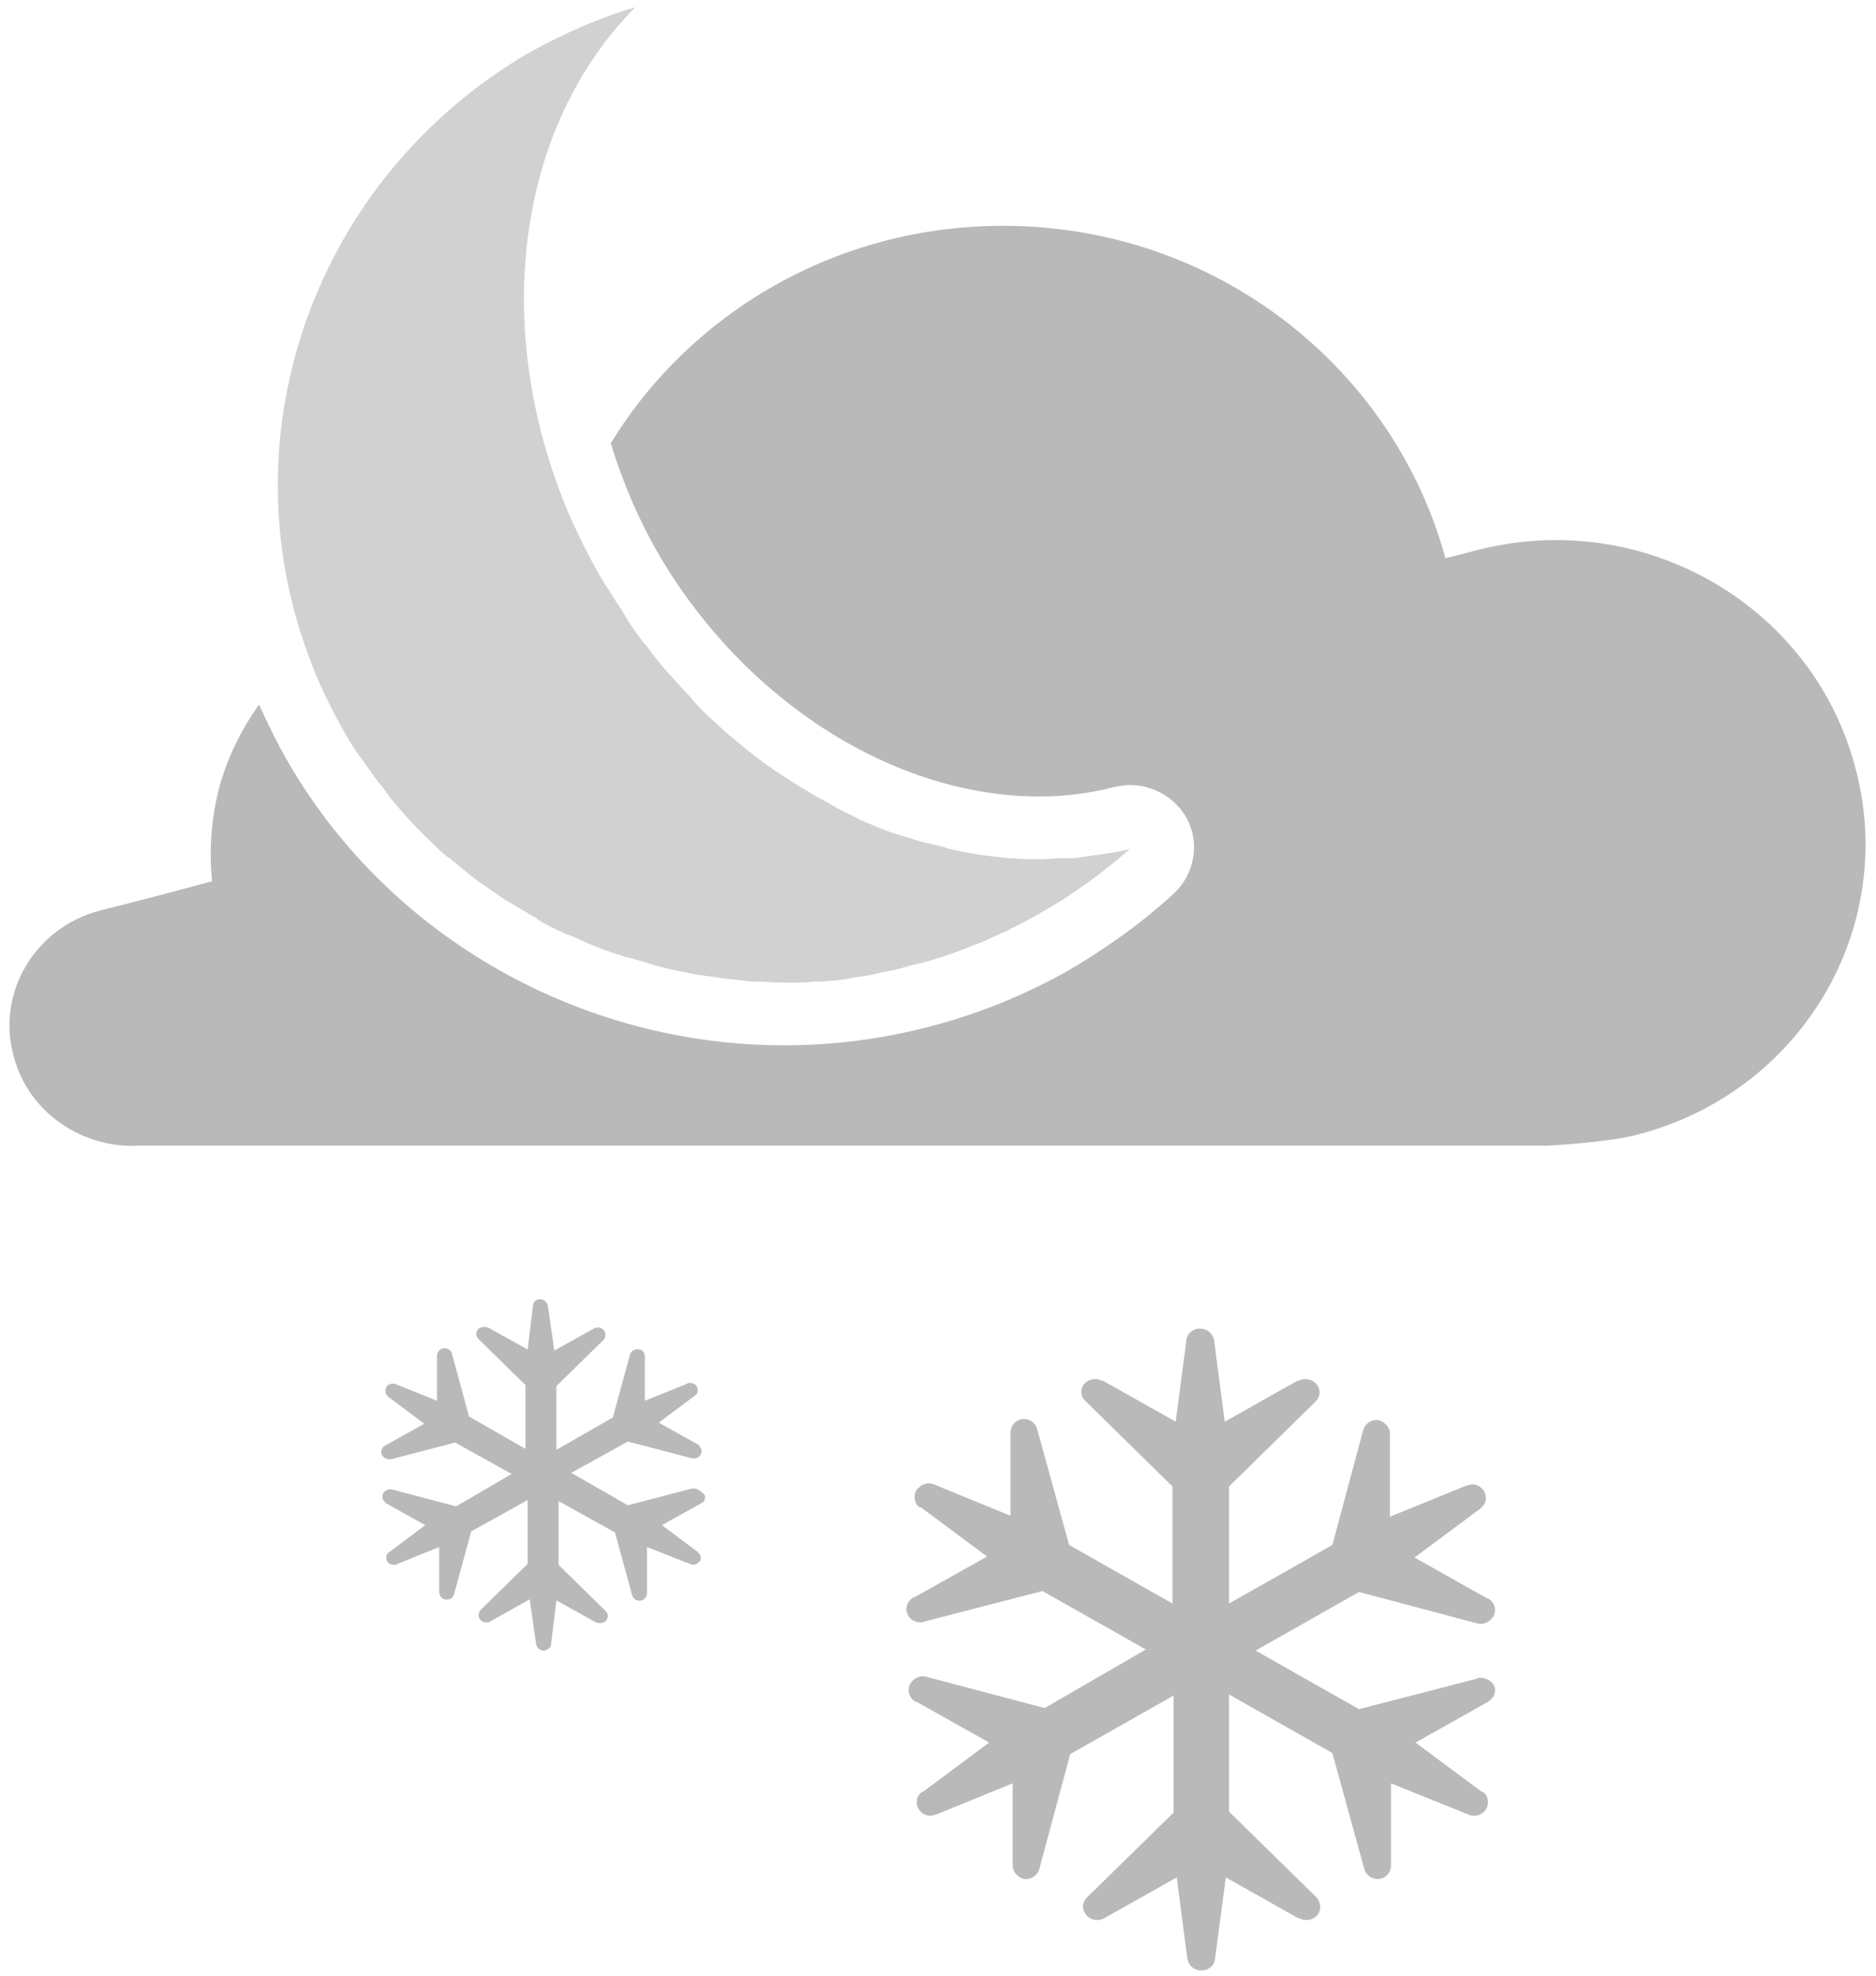 <?xml version="1.0" encoding="UTF-8" standalone="no"?>
<svg width="19px" height="20px" viewBox="0 0 19 20" version="1.1" xmlns="http://www.w3.org/2000/svg" xmlns:xlink="http://www.w3.org/1999/xlink">
    <!-- Generator: Sketch 3.7.2 (28276) - http://www.bohemiancoding.com/sketch -->
    <title>icon-weather-scattered-snow-showers-night</title>
    <desc>Created with Sketch.</desc>
    <defs></defs>
    <g id="weather-icons" stroke="none" stroke-width="1" fill="none" fill-rule="evenodd">
        <g id="ScatteredSnowShowersNight">
            <g id="Shape">
                <path d="M18.784,7.746 C18.341,6.116 16.636,5.143 14.973,5.566 C14.973,5.566 14.855,5.598 14.639,5.651 C14.11,3.714 12.307,2.286 10.159,2.286 C8.474,2.286 6.995,3.164 6.186,4.487 C6.305,4.878 6.466,5.259 6.682,5.63 C7.557,7.111 9.068,8.063 10.526,8.063 C10.785,8.063 11.033,8.032 11.281,7.968 C11.335,7.958 11.389,7.947 11.443,7.947 C11.681,7.947 11.897,8.074 12.015,8.275 C12.156,8.529 12.102,8.847 11.886,9.048 C11.562,9.344 11.206,9.598 10.828,9.82 C9.953,10.317 8.949,10.582 7.945,10.582 C5.884,10.582 3.962,9.492 2.936,7.746 C2.818,7.545 2.72,7.344 2.623,7.132 C2.451,7.376 2.31,7.651 2.224,7.958 C2.138,8.286 2.116,8.614 2.148,8.921 C1.447,9.111 1.015,9.217 1.015,9.217 C0.356,9.386 -0.043,10.053 0.14,10.698 C0.291,11.27 0.842,11.63 1.414,11.598 L15.675,11.598 C15.675,11.598 16.269,11.566 16.56,11.492 C18.244,11.069 19.238,9.386 18.784,7.746 L18.784,7.746 Z" fill="#B9B9B9"></path>
                <path d="M11.443,8.593 C11.378,8.614 11.303,8.624 11.238,8.635 C11.216,8.635 11.195,8.646 11.173,8.646 C11.13,8.656 11.076,8.656 11.022,8.667 C11.001,8.667 10.979,8.677 10.947,8.677 C10.893,8.688 10.849,8.688 10.795,8.688 L10.741,8.688 C10.677,8.688 10.601,8.698 10.536,8.698 L10.536,8.698 L10.526,8.698 C10.439,8.698 10.353,8.698 10.256,8.688 L10.213,8.688 C10.126,8.677 10.029,8.667 9.943,8.656 C9.921,8.656 9.91,8.646 9.889,8.646 C9.802,8.635 9.705,8.614 9.619,8.593 C9.608,8.593 9.597,8.593 9.586,8.582 C9.5,8.561 9.414,8.54 9.327,8.519 C9.316,8.519 9.295,8.508 9.284,8.508 C9.198,8.476 9.111,8.455 9.014,8.423 C8.993,8.413 8.982,8.413 8.96,8.402 C8.874,8.37 8.787,8.328 8.701,8.296 C8.69,8.286 8.68,8.286 8.669,8.275 C8.582,8.233 8.507,8.201 8.42,8.148 C8.41,8.138 8.399,8.138 8.388,8.127 C8.302,8.085 8.215,8.032 8.129,7.979 C8.107,7.968 8.097,7.958 8.075,7.947 C7.989,7.894 7.913,7.841 7.827,7.788 C7.816,7.778 7.805,7.767 7.784,7.757 C7.708,7.704 7.632,7.64 7.546,7.577 C7.535,7.566 7.535,7.566 7.524,7.556 C7.449,7.492 7.362,7.429 7.287,7.354 C7.276,7.344 7.255,7.323 7.244,7.312 C7.168,7.249 7.093,7.175 7.028,7.101 C7.017,7.09 7.006,7.079 6.995,7.058 C6.92,6.984 6.855,6.91 6.78,6.825 L6.769,6.815 C6.693,6.73 6.628,6.646 6.564,6.561 C6.553,6.54 6.542,6.529 6.52,6.508 C6.456,6.423 6.391,6.339 6.337,6.243 C6.326,6.222 6.315,6.212 6.305,6.19 C6.24,6.095 6.186,6 6.121,5.905 C5.991,5.693 5.884,5.471 5.786,5.259 C4.955,3.354 5.225,1.291 6.434,0.074 C6.067,0.18 5.711,0.339 5.365,0.529 C3.185,1.799 2.289,4.381 3.12,6.624 C3.217,6.899 3.347,7.164 3.498,7.429 C3.552,7.524 3.606,7.608 3.67,7.693 C3.692,7.714 3.703,7.746 3.724,7.767 C3.768,7.831 3.811,7.894 3.865,7.958 C3.886,7.979 3.897,8 3.919,8.032 C3.984,8.116 4.048,8.19 4.113,8.265 L4.124,8.275 C4.189,8.349 4.253,8.413 4.329,8.487 C4.351,8.508 4.372,8.529 4.394,8.55 C4.448,8.603 4.502,8.656 4.566,8.698 C4.588,8.72 4.61,8.73 4.631,8.751 C4.707,8.815 4.782,8.878 4.869,8.942 C4.88,8.942 4.88,8.952 4.89,8.952 C4.966,9.005 5.041,9.058 5.117,9.111 C5.139,9.122 5.171,9.143 5.193,9.153 C5.257,9.196 5.322,9.228 5.387,9.27 C5.409,9.28 5.43,9.291 5.452,9.312 C5.538,9.365 5.624,9.407 5.722,9.45 C5.732,9.46 5.743,9.46 5.754,9.46 C5.83,9.492 5.916,9.534 5.991,9.566 C6.024,9.577 6.045,9.587 6.078,9.598 C6.153,9.63 6.218,9.651 6.294,9.672 C6.315,9.683 6.337,9.693 6.369,9.693 C6.466,9.725 6.564,9.746 6.65,9.778 C6.661,9.778 6.682,9.788 6.693,9.788 C6.78,9.81 6.855,9.831 6.941,9.841 C6.974,9.852 6.995,9.852 7.028,9.862 C7.103,9.873 7.179,9.884 7.255,9.894 C7.276,9.894 7.309,9.905 7.33,9.905 C7.427,9.915 7.524,9.926 7.622,9.937 L7.676,9.937 C7.751,9.937 7.838,9.947 7.924,9.947 L8.021,9.947 C8.097,9.947 8.172,9.947 8.237,9.937 L8.312,9.937 C8.41,9.926 8.507,9.926 8.604,9.905 C8.626,9.905 8.636,9.894 8.658,9.894 C8.734,9.884 8.82,9.873 8.895,9.852 C8.928,9.841 8.96,9.841 8.993,9.831 C9.068,9.82 9.133,9.799 9.209,9.778 C9.241,9.767 9.262,9.767 9.295,9.757 C9.392,9.735 9.489,9.704 9.586,9.672 C9.597,9.672 9.608,9.661 9.619,9.661 C9.705,9.63 9.791,9.598 9.867,9.566 C9.899,9.556 9.921,9.545 9.953,9.534 C10.018,9.503 10.094,9.471 10.159,9.439 C10.191,9.429 10.213,9.418 10.245,9.397 C10.342,9.354 10.428,9.302 10.526,9.249 C10.698,9.153 10.86,9.048 11.022,8.931 C11.152,8.836 11.303,8.72 11.443,8.593 L11.443,8.593 L11.443,8.593 Z" fill="#D1D1D1"></path>
                <path d="M7.028,15.069 L7.006,15.069 L6.359,15.238 L5.786,14.91 L6.359,14.593 L7.006,14.762 C7.049,14.772 7.093,14.751 7.103,14.709 C7.114,14.677 7.093,14.646 7.071,14.624 L7.071,14.624 L6.672,14.402 L7.039,14.127 L7.039,14.127 C7.071,14.106 7.071,14.074 7.06,14.042 C7.049,14.011 7.017,14 6.985,14 C6.974,14 6.963,14 6.952,14.011 L6.531,14.18 L6.531,13.735 C6.531,13.704 6.51,13.661 6.477,13.661 C6.434,13.651 6.391,13.672 6.38,13.714 L6.207,14.349 L5.635,14.677 L5.635,14.032 L6.11,13.566 C6.121,13.556 6.132,13.534 6.132,13.513 C6.132,13.492 6.121,13.471 6.11,13.46 C6.089,13.439 6.045,13.429 6.013,13.45 L6.013,13.45 L5.614,13.672 L5.549,13.217 C5.538,13.185 5.516,13.153 5.473,13.153 L5.463,13.153 C5.43,13.153 5.398,13.185 5.398,13.217 L5.398,13.217 L5.344,13.661 L4.944,13.439 L4.944,13.439 C4.912,13.429 4.88,13.429 4.847,13.45 C4.815,13.481 4.815,13.524 4.847,13.556 L5.322,14.021 L5.322,14.667 L4.75,14.339 L4.577,13.704 C4.566,13.661 4.523,13.64 4.48,13.651 C4.448,13.661 4.426,13.693 4.426,13.725 L4.426,13.725 L4.426,14.18 L4.005,14.011 C3.973,14 3.919,14.011 3.908,14.053 C3.897,14.085 3.908,14.116 3.93,14.138 L3.93,14.138 L4.297,14.413 L3.897,14.635 L3.897,14.635 C3.865,14.656 3.854,14.688 3.865,14.72 C3.876,14.751 3.908,14.772 3.94,14.772 L3.962,14.772 L4.61,14.603 L5.182,14.921 L4.62,15.249 L3.973,15.079 C3.93,15.069 3.886,15.09 3.876,15.132 C3.865,15.164 3.886,15.196 3.908,15.217 L3.908,15.217 L4.307,15.439 L3.94,15.714 L3.94,15.714 C3.908,15.735 3.908,15.767 3.919,15.799 C3.93,15.831 3.962,15.841 3.994,15.841 C4.005,15.841 4.016,15.841 4.027,15.831 L4.448,15.661 L4.448,16.116 L4.448,16.116 C4.448,16.148 4.469,16.18 4.502,16.19 C4.545,16.201 4.588,16.18 4.599,16.138 L4.772,15.503 L5.344,15.185 L5.344,15.831 L4.869,16.296 C4.858,16.307 4.847,16.328 4.847,16.349 C4.847,16.37 4.858,16.392 4.869,16.402 C4.89,16.423 4.934,16.434 4.966,16.413 L4.966,16.413 L5.365,16.19 L5.43,16.646 C5.441,16.677 5.463,16.709 5.506,16.709 L5.516,16.709 C5.549,16.698 5.581,16.677 5.581,16.646 L5.581,16.646 L5.635,16.201 L6.035,16.423 L6.035,16.423 C6.067,16.434 6.099,16.434 6.132,16.413 C6.164,16.381 6.164,16.339 6.132,16.307 L5.657,15.841 L5.657,15.196 L6.229,15.513 L6.402,16.148 C6.412,16.19 6.456,16.212 6.499,16.201 C6.531,16.19 6.553,16.159 6.553,16.127 L6.553,16.127 L6.553,15.661 L6.985,15.831 C6.995,15.831 7.006,15.841 7.017,15.841 C7.049,15.841 7.071,15.82 7.093,15.799 C7.103,15.767 7.093,15.735 7.071,15.714 L7.071,15.714 L6.704,15.439 L7.103,15.217 L7.103,15.217 C7.136,15.206 7.147,15.164 7.136,15.132 C7.093,15.09 7.06,15.069 7.028,15.069 L7.028,15.069 Z" fill="#B9B9B9"></path>
                <path d="M14.995,16.984 C14.984,16.984 14.973,16.984 14.952,16.995 L13.764,17.302 L12.717,16.709 L13.764,16.116 L14.963,16.434 C15.038,16.455 15.114,16.402 15.135,16.339 C15.157,16.275 15.124,16.212 15.07,16.18 C15.07,16.18 15.07,16.18 15.06,16.18 L14.326,15.767 L14.995,15.27 L14.995,15.27 C15.049,15.228 15.06,15.164 15.038,15.111 C15.016,15.058 14.963,15.026 14.909,15.026 C14.887,15.026 14.876,15.037 14.855,15.037 L14.077,15.354 L14.077,14.529 C14.088,14.466 14.034,14.402 13.98,14.381 C13.905,14.36 13.829,14.402 13.807,14.476 L13.494,15.64 L12.447,16.233 L12.447,15.048 L13.322,14.19 C13.354,14.159 13.365,14.127 13.365,14.095 C13.365,14.053 13.343,14.021 13.322,14 C13.278,13.958 13.203,13.947 13.149,13.979 C13.149,13.979 13.149,13.979 13.138,13.979 L12.404,14.392 L12.296,13.566 C12.285,13.503 12.231,13.45 12.156,13.45 L12.134,13.45 C12.069,13.46 12.026,13.503 12.015,13.566 C12.015,13.566 12.015,13.566 12.015,13.577 L11.907,14.392 L11.173,13.979 C11.173,13.979 11.173,13.979 11.162,13.979 C11.109,13.947 11.033,13.958 10.99,14 C10.936,14.053 10.936,14.138 11.001,14.19 L11.875,15.048 L11.875,16.233 L10.828,15.64 L10.504,14.466 C10.482,14.392 10.407,14.349 10.331,14.37 C10.266,14.392 10.234,14.444 10.234,14.508 L10.234,14.519 L10.234,15.344 L9.457,15.026 C9.392,14.995 9.306,15.037 9.273,15.101 C9.252,15.153 9.262,15.228 9.316,15.259 L9.327,15.259 L9.997,15.757 L9.262,16.169 C9.262,16.169 9.262,16.169 9.252,16.169 C9.198,16.201 9.165,16.265 9.187,16.328 C9.209,16.392 9.262,16.423 9.327,16.423 C9.338,16.423 9.349,16.423 9.37,16.413 L10.558,16.106 L11.605,16.698 L10.58,17.291 L9.381,16.974 C9.306,16.952 9.23,17.005 9.209,17.069 C9.187,17.132 9.219,17.196 9.273,17.228 L9.284,17.228 L10.018,17.64 L9.349,18.138 C9.349,18.138 9.349,18.138 9.338,18.138 C9.284,18.18 9.273,18.243 9.295,18.296 C9.316,18.349 9.37,18.381 9.424,18.381 C9.446,18.381 9.457,18.37 9.478,18.37 L10.256,18.053 L10.256,18.878 L10.256,18.878 C10.256,18.942 10.299,18.995 10.353,19.016 C10.428,19.037 10.504,18.995 10.526,18.921 L10.839,17.757 L11.886,17.164 L11.886,18.349 L11.011,19.206 C10.979,19.238 10.968,19.27 10.968,19.302 C10.968,19.333 10.99,19.376 11.011,19.397 C11.055,19.439 11.13,19.45 11.184,19.418 L11.184,19.418 L11.918,19.005 L12.026,19.831 C12.037,19.894 12.091,19.947 12.166,19.947 L12.188,19.947 C12.253,19.937 12.296,19.894 12.307,19.831 C12.307,19.831 12.307,19.831 12.307,19.82 L12.415,19.005 L13.149,19.418 L13.16,19.418 C13.214,19.45 13.289,19.439 13.332,19.397 C13.386,19.344 13.386,19.259 13.322,19.196 L12.447,18.339 L12.447,17.153 L13.494,17.746 L13.818,18.921 C13.84,18.995 13.915,19.037 13.991,19.016 C14.056,18.995 14.088,18.942 14.088,18.878 L14.088,18.878 L14.088,18.053 L14.876,18.37 C14.898,18.381 14.909,18.381 14.93,18.381 C14.984,18.381 15.038,18.349 15.06,18.296 C15.081,18.243 15.07,18.169 15.016,18.138 C15.016,18.138 15.016,18.138 15.006,18.138 L14.336,17.64 L15.07,17.228 L15.07,17.228 C15.124,17.196 15.157,17.132 15.135,17.069 C15.114,17.026 15.06,16.984 14.995,16.984 L14.995,16.984 Z" fill="#B9B9B9"></path>
            </g>
        </g>
    </g>
</svg>